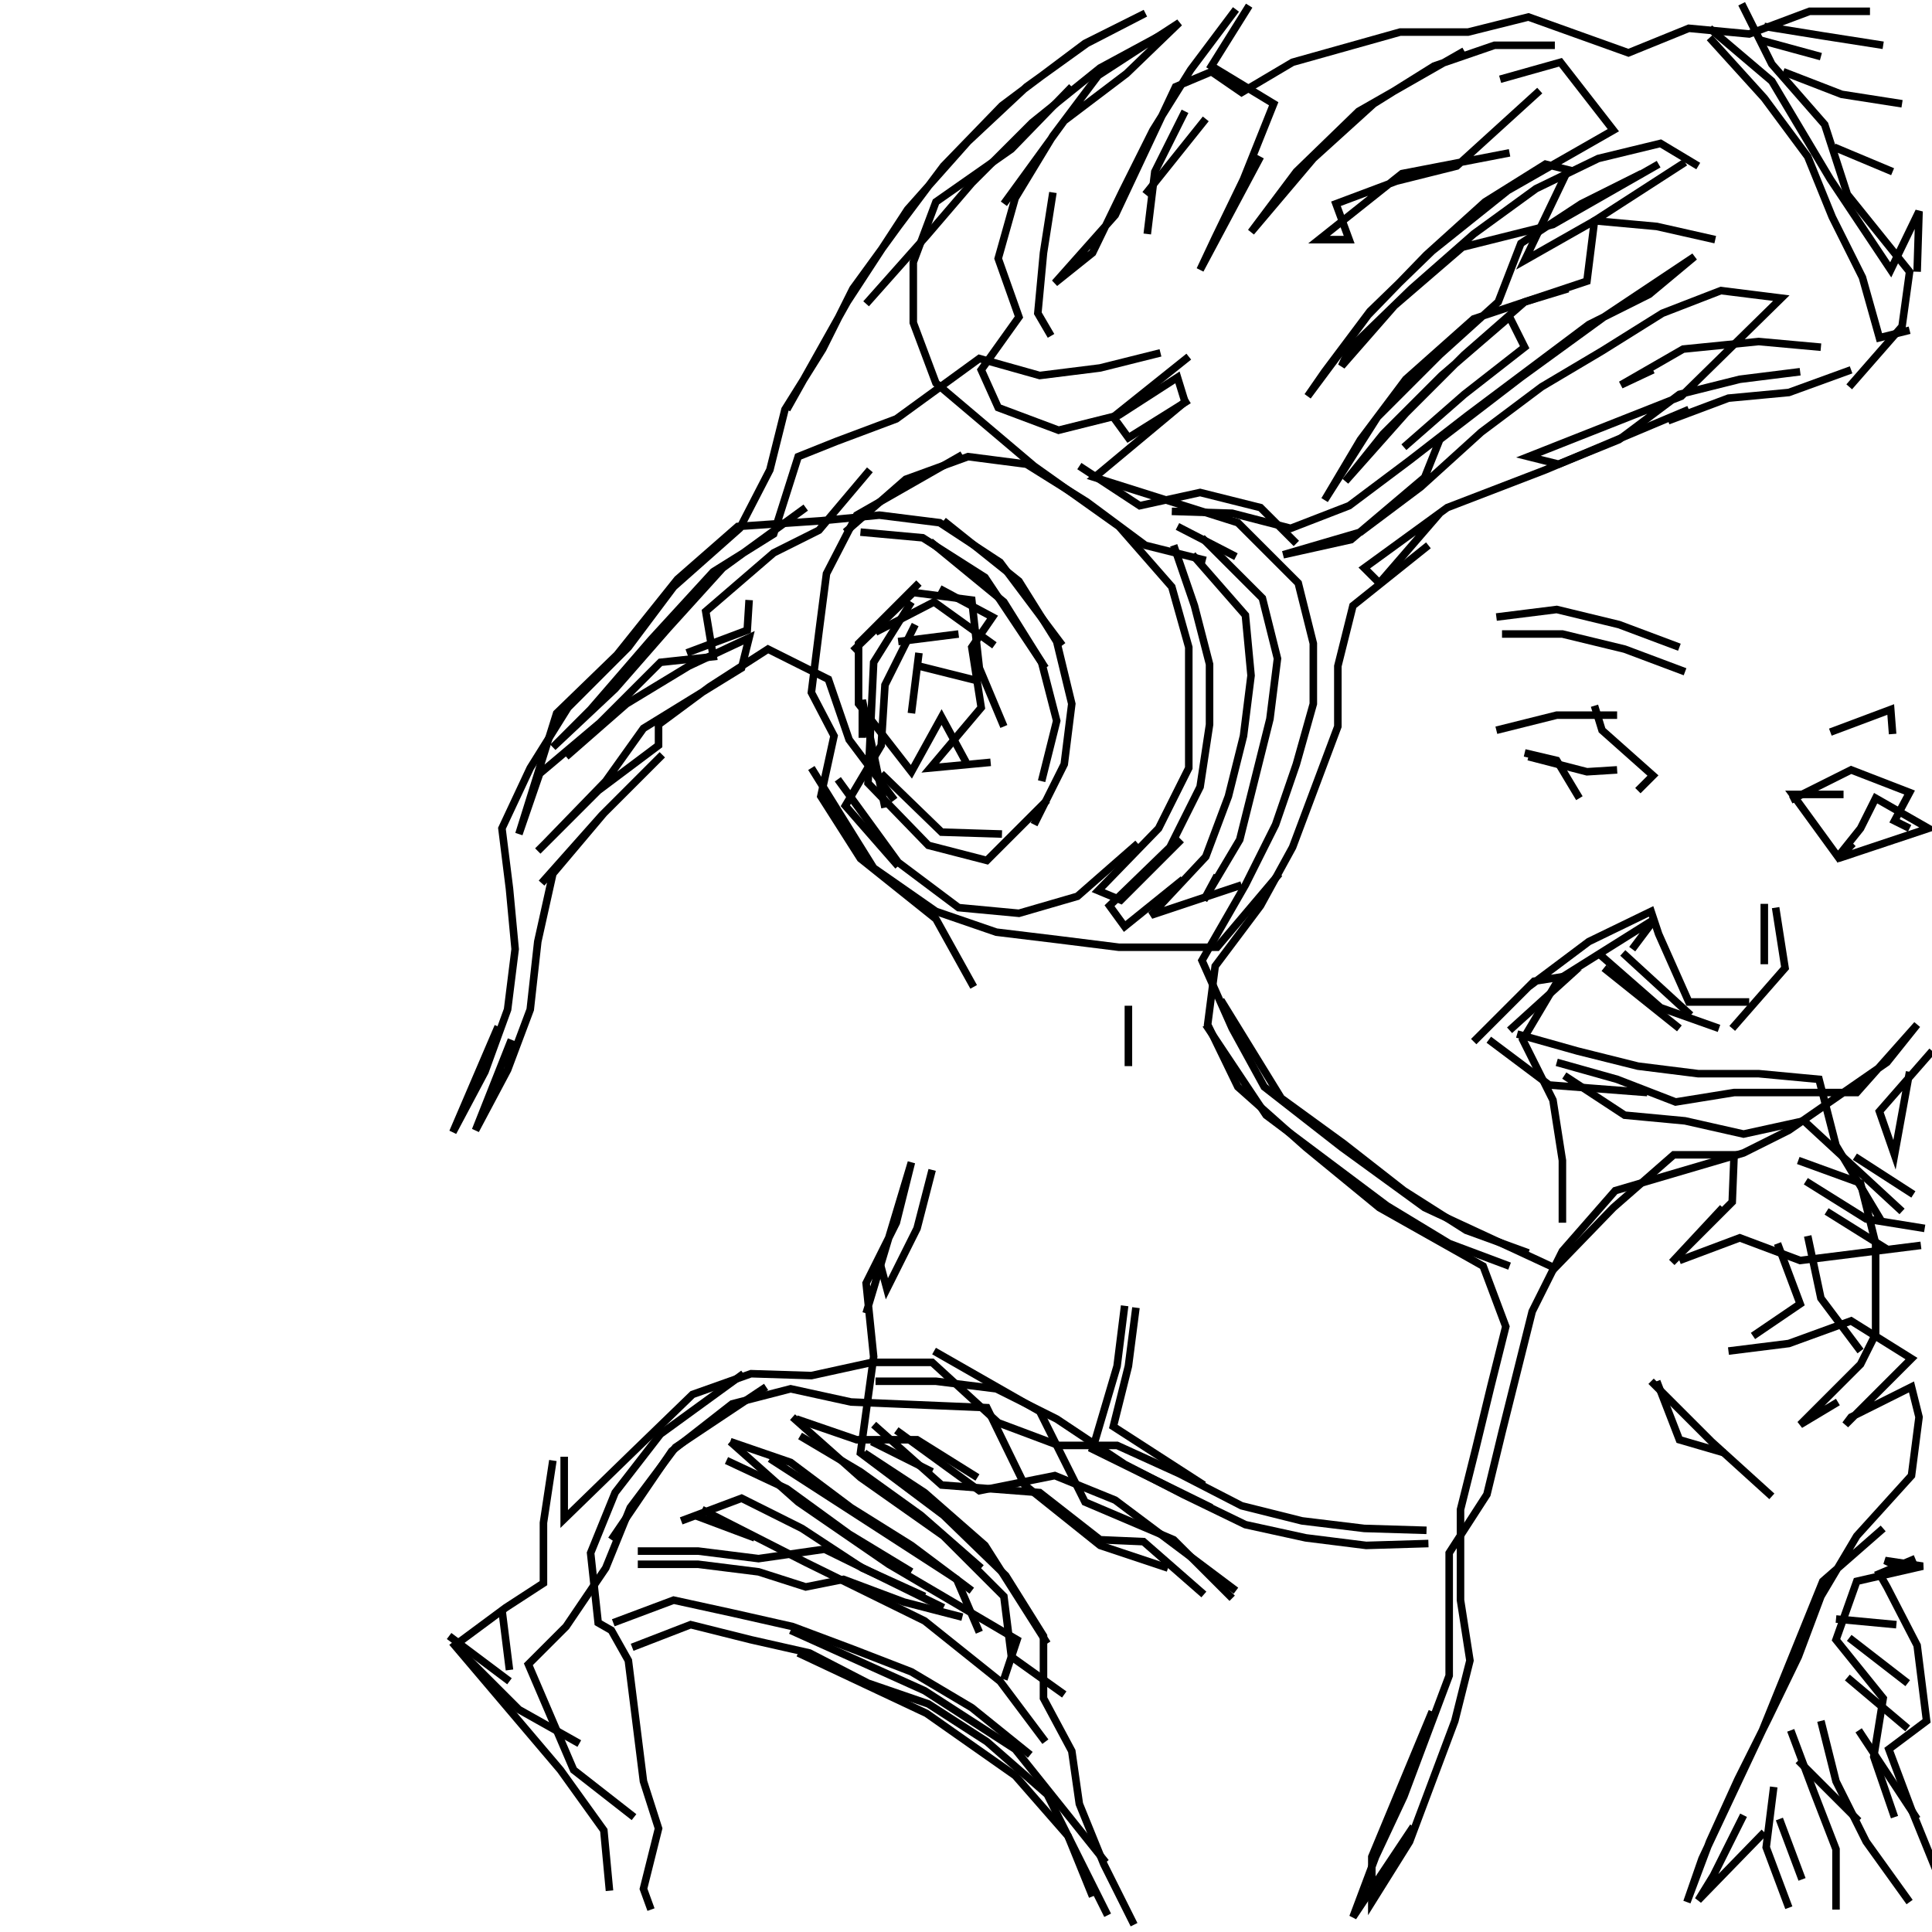 <?xml version="1.0" encoding="UTF-8"?>
<svg xmlns="http://www.w3.org/2000/svg" xmlns:xlink="http://www.w3.org/1999/xlink" width="1935.118" height="1935.118" viewBox="0 0 1935.118 1935.118" version="1.1">
<g id="surface1">
<path style="fill:none;stroke-width:2;stroke-linecap:butt;stroke-linejoin:miter;stroke:rgb(0%,0%,0%);stroke-opacity:1;stroke-miterlimit:4;" d="M 327.5 2.5 L 315.5 18.5 L 305.5 34.5 L 297.5 50.5 L 289.5 67 L 279.5 75 L 295.5 57 L 311.5 23 L 321 19 L 329 24.5 L 342.5 16.5 L 371 8.5 L 389 8.5 L 405 4.5 L 431.5 14 L 447.5 7.5 L 463.5 9 L 479.5 3 L 495.501 3 " transform="matrix(3.78,0,0,3.78,0,0)"/>
<path style="fill:none;stroke-width:2;stroke-linecap:butt;stroke-linejoin:miter;stroke:rgb(0%,0%,0%);stroke-opacity:1;stroke-miterlimit:4;" d="M 504 27.5 L 488 25 L 472.5 19 " transform="matrix(3.78,0,0,3.78,0,0)"/>
<path style="fill:none;stroke-width:2;stroke-linecap:butt;stroke-linejoin:miter;stroke:rgb(0%,0%,0%);stroke-opacity:1;stroke-miterlimit:4;" d="M 466 10.5 L 482.5 15 " transform="matrix(3.78,0,0,3.78,0,0)"/>
<path style="fill:none;stroke-width:2;stroke-linecap:butt;stroke-linejoin:miter;stroke:rgb(0%,0%,0%);stroke-opacity:1;stroke-miterlimit:4;" d="M 499 12 L 483 9.5 L 467.5 7 " transform="matrix(3.78,0,0,3.78,0,0)"/>
<path style="fill:none;stroke-width:2;stroke-linecap:butt;stroke-linejoin:miter;stroke:rgb(0%,0%,0%);stroke-opacity:1;stroke-miterlimit:4;" d="M 461.501 1 L 469.5 17.001 L 483.5 33 L 489.5 51.5 L 506 72 L 504 86.5 L 490 102.5 " transform="matrix(3.78,0,0,3.78,0,0)"/>
<path style="fill:none;stroke-width:2;stroke-linecap:butt;stroke-linejoin:miter;stroke:rgb(0%,0%,0%);stroke-opacity:1;stroke-miterlimit:4;" d="M 508 72 L 508.5 56 L 501 71.5 L 485 47.5 L 469.5 21.5 L 453 7.5 " transform="matrix(3.78,0,0,3.78,0,0)"/>
<path style="fill:none;stroke-width:2;stroke-linecap:butt;stroke-linejoin:miter;stroke:rgb(0%,0%,0%);stroke-opacity:1;stroke-miterlimit:4;" d="M 453 10 L 467.5 26 L 479 41.5 L 485.5 57.5 L 493.5 73.5 L 498 89.5 L 506 87.5 " transform="matrix(3.78,0,0,3.78,0,0)"/>
<path style="fill:none;stroke-width:2;stroke-linecap:butt;stroke-linejoin:miter;stroke:rgb(0%,0%,0%);stroke-opacity:1;stroke-miterlimit:4;" d="M 501.5 45.5 L 486 39 " transform="matrix(3.78,0,0,3.78,0,0)"/>
<path style="fill:none;stroke-width:2;stroke-linecap:butt;stroke-linejoin:miter;stroke:rgb(0%,0%,0%);stroke-opacity:1;stroke-miterlimit:4;" d="M 446.5 43 L 422.5 58.5 L 420.5 74.5 L 390.5 84.5 L 372.5 100.5 L 360.5 116.5 L 351 132.5 L 365 110.5 L 381.5 94 L 397 80 L 403 64.5 L 419 54 L 435 46 " transform="matrix(3.78,0,0,3.78,0,0)"/>
<path style="fill:none;stroke-width:2;stroke-linecap:butt;stroke-linejoin:miter;stroke:rgb(0%,0%,0%);stroke-opacity:1;stroke-miterlimit:4;" d="M 439.5 43.5 L 411.5 59.5 L 387.5 65.5 L 369.5 81 L 355.5 97 L 357.5 92.5 L 374 76.5 L 390.5 62 L 407 50 L 423.5 42 L 440 38 L 450 44 " transform="matrix(3.78,0,0,3.78,0,0)"/>
<path style="fill:none;stroke-width:2;stroke-linecap:butt;stroke-linejoin:miter;stroke:rgb(0%,0%,0%);stroke-opacity:1;stroke-miterlimit:4;" d="M 454.5 63.5 L 439 60 L 422.5 58.5 L 404 69 L 415.5 45 L 409.5 43.5 L 393.499 53.5 L 378 67.5 L 362.5 83.5 L 346.5 105 L 351 98.5 L 363 82.5 L 379.5 66.5 L 399.5 50.5 L 427.499 34.5 L 413.5 16.5 L 397.5 21 " transform="matrix(3.78,0,0,3.78,0,0)"/>
<path style="fill:none;stroke-width:2;stroke-linecap:butt;stroke-linejoin:miter;stroke:rgb(0%,0%,0%);stroke-opacity:1;stroke-miterlimit:4;" d="M 408 24 L 386 44 L 370 48 L 354 54 L 357.5 63.5 L 349.5 63.5 L 371.5 46 L 400 40.5 " transform="matrix(3.78,0,0,3.78,0,0)"/>
<path style="fill:none;stroke-width:2;stroke-linecap:butt;stroke-linejoin:miter;stroke:rgb(0%,0%,0%);stroke-opacity:1;stroke-miterlimit:4;" d="M 388 13.5 L 360 29.5 L 343.5 45.5 L 331.5 61.5 L 348 42 L 363.999 27.5 L 380 17.5 L 396 12 L 412 12 " transform="matrix(3.78,0,0,3.78,0,0)"/>
<path style="fill:none;stroke-width:2;stroke-linecap:butt;stroke-linejoin:miter;stroke:rgb(0%,0%,0%);stroke-opacity:1;stroke-miterlimit:4;" d="M 415.5 76.5 L 404 80 L 388 94 L 372.5 109.5 L 356.5 127.5 L 366.5 115 L 382 99.5 L 400 84 L 404 92 L 388 104.5 L 372 118.5 " transform="matrix(3.78,0,0,3.78,0,0)"/>
<path style="fill:none;stroke-width:2;stroke-linecap:butt;stroke-linejoin:miter;stroke:rgb(0%,0%,0%);stroke-opacity:1;stroke-miterlimit:4;" d="M 378.5 144.5 L 358.5 160.5 L 354.5 176.5 L 354.5 192.5 L 348.5 208.5 L 342.5 224.5 L 334 240 L 322 256 L 320 271.5 L 328 288 L 346 304 L 365.5 320 L 393 335.5 L 399 351.5 L 395 367.5 L 391 384 L 387 400 L 387 424 L 389.5 440 L 385.5 456 L 379.5 472 L 373.5 488 L 363.5 504 L 363.5 492 L 379.5 453.5 " transform="matrix(3.78,0,0,3.78,0,0)"/>
<path style="fill:none;stroke-width:2;stroke-linecap:butt;stroke-linejoin:miter;stroke:rgb(0%,0%,0%);stroke-opacity:1;stroke-miterlimit:4;" d="M 374.5 484 L 358.5 508 L 364.5 492 L 372 476 L 378 460 L 384 444 L 384 411.5 L 394 396 L 398.001 379.5 L 406 347.5 L 414 331.5 L 428 315.5 L 462 305.5 L 474 299.5 L 500 281.5 L 508 271.5 L 492 289.5 L 459.5 289.5 L 444 292 L 428.5 286 L 412.5 281.5 " transform="matrix(3.78,0,0,3.78,0,0)"/>
<path style="fill:none;stroke-width:2;stroke-linecap:butt;stroke-linejoin:miter;stroke:rgb(0%,0%,0%);stroke-opacity:1;stroke-miterlimit:4;" d="M 414.5 285 L 430.5 295.5 L 446.5 297 L 462 300.499 L 478 297 L 504 321 " transform="matrix(3.78,0,0,3.78,0,0)"/>
<path style="fill:none;stroke-width:2;stroke-linecap:butt;stroke-linejoin:miter;stroke:rgb(0%,0%,0%);stroke-opacity:1;stroke-miterlimit:4;" d="M 507 316.5 L 491.5 306.5 " transform="matrix(3.78,0,0,3.78,0,0)"/>
<path style="fill:none;stroke-width:2;stroke-linecap:butt;stroke-linejoin:miter;stroke:rgb(0%,0%,0%);stroke-opacity:1;stroke-miterlimit:4;" d="M 478.5 313 L 494.5 323 L 510 325.5 " transform="matrix(3.78,0,0,3.78,0,0)"/>
<path style="fill:none;stroke-width:2;stroke-linecap:butt;stroke-linejoin:miter;stroke:rgb(0%,0%,0%);stroke-opacity:1;stroke-miterlimit:4;" d="M 500 331 L 484 321 " transform="matrix(3.78,0,0,3.78,0,0)"/>
<path style="fill:none;stroke-width:2;stroke-linecap:butt;stroke-linejoin:miter;stroke:rgb(0%,0%,0%);stroke-opacity:1;stroke-miterlimit:4;" d="M 479 327.5 L 482.5 344 L 493 358 " transform="matrix(3.78,0,0,3.78,0,0)"/>
<path style="fill:none;stroke-width:2;stroke-linecap:butt;stroke-linejoin:miter;stroke:rgb(0%,0%,0%);stroke-opacity:1;stroke-miterlimit:4;" d="M 487 371.5 L 477 377.5 L 493 361.5 L 497 353.5 L 497 329.5 L 493 313.5 L 476.5 307.5 " transform="matrix(3.78,0,0,3.78,0,0)"/>
<path style="fill:none;stroke-width:2;stroke-linecap:butt;stroke-linejoin:miter;stroke:rgb(0%,0%,0%);stroke-opacity:1;stroke-miterlimit:4;" d="M 471 329.5 L 477 345.5 L 464.5 354 " transform="matrix(3.78,0,0,3.78,0,0)"/>
<path style="fill:none;stroke-width:2;stroke-linecap:butt;stroke-linejoin:miter;stroke:rgb(0%,0%,0%);stroke-opacity:1;stroke-miterlimit:4;" d="M 458 358 L 474 356 L 490.5 350 L 506.5 360 L 489 377.5 L 490.5 375.5 L 506.5 367.5 L 508.5 375.5 L 506.5 391 L 492 407 L 482.5 423 L 476.5 439 L 468.5 455.5 L 460.5 471.5 L 453 488 L 447 504 L 451 492.5 L 467 458.5 L 483 419 L 499 405 " transform="matrix(3.78,0,0,3.78,0,0)"/>
<path style="fill:none;stroke-width:2;stroke-linecap:butt;stroke-linejoin:miter;stroke:rgb(0%,0%,0%);stroke-opacity:1;stroke-miterlimit:4;" d="M 503.5 415.5 L 499.5 413.5 L 509.5 415 L 492 419 L 486.5 434.5 L 499 450 L 496.5 465.5 L 502 481.5 " transform="matrix(3.78,0,0,3.78,0,0)"/>
<path style="fill:none;stroke-width:2;stroke-linecap:butt;stroke-linejoin:miter;stroke:rgb(0%,0%,0%);stroke-opacity:1;stroke-miterlimit:4;" d="M 513 495.501 L 506.5 479.5 L 500.5 463.5 L 510.5 456 L 508 436 L 500 420.5 L 498 417 L 507.5 413 " transform="matrix(3.78,0,0,3.78,0,0)"/>
<path style="fill:none;stroke-width:2;stroke-linecap:butt;stroke-linejoin:miter;stroke:rgb(0%,0%,0%);stroke-opacity:1;stroke-miterlimit:4;" d="M 502.5 430.5 L 486.5 429 " transform="matrix(3.78,0,0,3.78,0,0)"/>
<path style="fill:none;stroke-width:2;stroke-linecap:butt;stroke-linejoin:miter;stroke:rgb(0%,0%,0%);stroke-opacity:1;stroke-miterlimit:4;" d="M 490 434 L 505.5 446 " transform="matrix(3.78,0,0,3.78,0,0)"/>
<path style="fill:none;stroke-width:2;stroke-linecap:butt;stroke-linejoin:miter;stroke:rgb(0%,0%,0%);stroke-opacity:1;stroke-miterlimit:4;" d="M 505.5 458 L 489.5 444.5 " transform="matrix(3.78,0,0,3.78,0,0)"/>
<path style="fill:none;stroke-width:2;stroke-linecap:butt;stroke-linejoin:miter;stroke:rgb(0%,0%,0%);stroke-opacity:1;stroke-miterlimit:4;" d="M 482.5 456 L 486.5 472 L 494.5 488 L 506 504 " transform="matrix(3.78,0,0,3.78,0,0)"/>
<path style="fill:none;stroke-width:2;stroke-linecap:butt;stroke-linejoin:miter;stroke:rgb(0%,0%,0%);stroke-opacity:1;stroke-miterlimit:4;" d="M 508 482 L 492.5 458.5 " transform="matrix(3.78,0,0,3.78,0,0)"/>
<path style="fill:none;stroke-width:2;stroke-linecap:butt;stroke-linejoin:miter;stroke:rgb(0%,0%,0%);stroke-opacity:1;stroke-miterlimit:4;" d="M 476.5 466.5 L 492.5 482.5 " transform="matrix(3.78,0,0,3.78,0,0)"/>
<path style="fill:none;stroke-width:2;stroke-linecap:butt;stroke-linejoin:miter;stroke:rgb(0%,0%,0%);stroke-opacity:1;stroke-miterlimit:4;" d="M 471.5 482 L 477.5 498 " transform="matrix(3.78,0,0,3.78,0,0)"/>
<path style="fill:none;stroke-width:2;stroke-linecap:butt;stroke-linejoin:miter;stroke:rgb(0%,0%,0%);stroke-opacity:1;stroke-miterlimit:4;" d="M 467.5 485.5 L 450 503.5 L 454 497 L 462 481 " transform="matrix(3.78,0,0,3.78,0,0)"/>
<path style="fill:none;stroke-width:2;stroke-linecap:butt;stroke-linejoin:miter;stroke:rgb(0%,0%,0%);stroke-opacity:1;stroke-miterlimit:4;" d="M 470 473.5 L 468 489.5 L 474 505.5 " transform="matrix(3.78,0,0,3.78,0,0)"/>
<path style="fill:none;stroke-width:2;stroke-linecap:butt;stroke-linejoin:miter;stroke:rgb(0%,0%,0%);stroke-opacity:1;stroke-miterlimit:4;" d="M 486.5 506 L 486.5 490 L 480.5 474.5 L 474.5 458.5 " transform="matrix(3.78,0,0,3.78,0,0)"/>
<path style="fill:none;stroke-width:2;stroke-linecap:butt;stroke-linejoin:miter;stroke:rgb(0%,0%,0%);stroke-opacity:1;stroke-miterlimit:4;" d="M 469.5 396.5 L 453.5 382 L 437.5 366 " transform="matrix(3.78,0,0,3.78,0,0)"/>
<path style="fill:none;stroke-width:2;stroke-linecap:butt;stroke-linejoin:miter;stroke:rgb(0%,0%,0%);stroke-opacity:1;stroke-miterlimit:4;" d="M 439 366 L 445 381.5 L 456.999 385 " transform="matrix(3.78,0,0,3.78,0,0)"/>
<path style="fill:none;stroke-width:2;stroke-linecap:butt;stroke-linejoin:miter;stroke:rgb(0%,0%,0%);stroke-opacity:1;stroke-miterlimit:4;" d="M 445 334 L 461 328 L 477 334 L 509 329.999 " transform="matrix(3.78,0,0,3.78,0,0)"/>
<path style="fill:none;stroke-width:2;stroke-linecap:butt;stroke-linejoin:miter;stroke:rgb(0%,0%,0%);stroke-opacity:1;stroke-miterlimit:4;" d="M 498.5 323.5 L 486.5 303.5 L 482 286 L 466 284.5 L 450 284.5 L 434 282.5 L 418 278.5 L 402 274 " transform="matrix(3.78,0,0,3.78,0,0)"/>
<path style="fill:none;stroke-width:2;stroke-linecap:butt;stroke-linejoin:miter;stroke:rgb(0%,0%,0%);stroke-opacity:1;stroke-miterlimit:4;" d="M 400 273 L 416 258.5 L 406.5 260 L 390.5 276 L 405 261.5 L 421 249.5 L 437.5 241.501 L 439.5 247.5 L 447.5 265.5 L 463.5 265.5 " transform="matrix(3.78,0,0,3.78,0,0)"/>
<path style="fill:none;stroke-width:2;stroke-linecap:butt;stroke-linejoin:miter;stroke:rgb(0%,0%,0%);stroke-opacity:1;stroke-miterlimit:4;" d="M 455.5 272.5 L 440 267 L 424 253 " transform="matrix(3.78,0,0,3.78,0,0)"/>
<path style="fill:none;stroke-width:2;stroke-linecap:butt;stroke-linejoin:miter;stroke:rgb(0%,0%,0%);stroke-opacity:1;stroke-miterlimit:4;" d="M 425 256.5 L 445 272.5 " transform="matrix(3.78,0,0,3.78,0,0)"/>
<path style="fill:none;stroke-width:2;stroke-linecap:butt;stroke-linejoin:miter;stroke:rgb(0%,0%,0%);stroke-opacity:1;stroke-miterlimit:4;" d="M 432.5 251.5 L 438.5 243.5 L 413 259.5 L 403.5 275.5 L 411.5 291.5 L 414 307.5 L 414 324 " transform="matrix(3.78,0,0,3.78,0,0)"/>
<path style="fill:none;stroke-width:2;stroke-linecap:butt;stroke-linejoin:miter;stroke:rgb(0%,0%,0%);stroke-opacity:1;stroke-miterlimit:4;" d="M 436.5 289.5 L 410.5 287.5 L 394.5 275.5 " transform="matrix(3.78,0,0,3.78,0,0)"/>
<path style="fill:none;stroke-width:2;stroke-linecap:butt;stroke-linejoin:miter;stroke:rgb(0%,0%,0%);stroke-opacity:1;stroke-miterlimit:4;" d="M 430 252.5 L 448 269 " transform="matrix(3.78,0,0,3.78,0,0)"/>
<path style="fill:none;stroke-width:2;stroke-linecap:butt;stroke-linejoin:miter;stroke:rgb(0%,0%,0%);stroke-opacity:1;stroke-miterlimit:4;" d="M 459 272.5 L 473 256.5 L 470.5 240.5 " transform="matrix(3.78,0,0,3.78,0,0)"/>
<path style="fill:none;stroke-width:2;stroke-linecap:butt;stroke-linejoin:miter;stroke:rgb(0%,0%,0%);stroke-opacity:1;stroke-miterlimit:4;" d="M 467.5 239.5 L 467.5 255.5 " transform="matrix(3.78,0,0,3.78,0,0)"/>
<path style="fill:none;stroke-width:2;stroke-linecap:butt;stroke-linejoin:miter;stroke:rgb(0%,0%,0%);stroke-opacity:1;stroke-miterlimit:4;" d="M 474.5 212 L 490.5 204 L 506 210 L 502 217.5 L 506 219.5 " transform="matrix(3.78,0,0,3.78,0,0)"/>
<path style="fill:none;stroke-width:2;stroke-linecap:butt;stroke-linejoin:miter;stroke:rgb(0%,0%,0%);stroke-opacity:1;stroke-miterlimit:4;" d="M 490.999 223.5 L 487 227.5 L 511 219.5 L 497 211.5 L 493 219.5 L 487 227 L 475 210.5 L 488.5 210.5 " transform="matrix(3.78,0,0,3.78,0,0)"/>
<path style="fill:none;stroke-width:2;stroke-linecap:butt;stroke-linejoin:miter;stroke:rgb(0%,0%,0%);stroke-opacity:1;stroke-miterlimit:4;" d="M 485 194 L 501 188 L 501.5 194.5 " transform="matrix(3.78,0,0,3.78,0,0)"/>
<path style="fill:none;stroke-width:2;stroke-linecap:butt;stroke-linejoin:miter;stroke:rgb(0%,0%,0%);stroke-opacity:1;stroke-miterlimit:4;" d="M 428.5 204 L 420.5 204.5 L 405 200.5 " transform="matrix(3.78,0,0,3.78,0,0)"/>
<path style="fill:none;stroke-width:2;stroke-linecap:butt;stroke-linejoin:miter;stroke:rgb(0%,0%,0%);stroke-opacity:1;stroke-miterlimit:4;" d="M 404 199.5 L 412.5 201.5 L 418.5 211.5 " transform="matrix(3.78,0,0,3.78,0,0)"/>
<path style="fill:none;stroke-width:2;stroke-linecap:butt;stroke-linejoin:miter;stroke:rgb(0%,0%,0%);stroke-opacity:1;stroke-miterlimit:4;" d="M 428.5 189.5 L 412.5 189.5 L 396.5 193.5 " transform="matrix(3.78,0,0,3.78,0,0)"/>
<path style="fill:none;stroke-width:2;stroke-linecap:butt;stroke-linejoin:miter;stroke:rgb(0%,0%,0%);stroke-opacity:1;stroke-miterlimit:4;" d="M 398.001 168 L 414 168 L 430.5 172 L 446.5 178.001 " transform="matrix(3.78,0,0,3.78,0,0)"/>
<path style="fill:none;stroke-width:2;stroke-linecap:butt;stroke-linejoin:miter;stroke:rgb(0%,0%,0%);stroke-opacity:1;stroke-miterlimit:4;" d="M 445 171.5 L 429 165.5 L 412.5 161.5 L 396.5 163.5 " transform="matrix(3.78,0,0,3.78,0,0)"/>
<path style="fill:none;stroke-width:2;stroke-linecap:butt;stroke-linejoin:miter;stroke:rgb(0%,0%,0%);stroke-opacity:1;stroke-miterlimit:4;" d="M 422.5 187 L 424.5 193.5 L 438 205.5 L 434 209.5 " transform="matrix(3.78,0,0,3.78,0,0)"/>
<path style="fill:none;stroke-width:2;stroke-linecap:butt;stroke-linejoin:miter;stroke:rgb(0%,0%,0%);stroke-opacity:1;stroke-miterlimit:4;" d="M 442 111.5 L 458 105.5 L 474 104 L 490.5 98 " transform="matrix(3.78,0,0,3.78,0,0)"/>
<path style="fill:none;stroke-width:2;stroke-linecap:butt;stroke-linejoin:miter;stroke:rgb(0%,0%,0%);stroke-opacity:1;stroke-miterlimit:4;" d="M 477 98.5 L 461 100.5 L 445 104.5 L 429 116.5 L 413 123 L 405 121 L 445.5 105 L 472 79 L 456 77 L 440.5 83 L 424.5 93 L 408.5 102.5 L 392.5 114.501 L 376.5 129 L 360.5 141 L 340 147 L 358 143 L 377.5 126.5 L 381.5 116.5 L 403 100 L 425 84 L 449 68 L 437 78 L 421 86 L 405 98 L 389 109.999 L 373.5 122 L 357.5 134 L 342 140 L 326.5 136 L 310.5 135.5 " transform="matrix(3.78,0,0,3.78,0,0)"/>
<path style="fill:none;stroke-width:2;stroke-linecap:butt;stroke-linejoin:miter;stroke:rgb(0%,0%,0%);stroke-opacity:1;stroke-miterlimit:4;" d="M 312 139.499 L 327.5 147.5 " transform="matrix(3.78,0,0,3.78,0,0)"/>
<path style="fill:none;stroke-width:2;stroke-linecap:butt;stroke-linejoin:miter;stroke:rgb(0%,0%,0%);stroke-opacity:1;stroke-miterlimit:4;" d="M 319.5 148.5 L 303.5 144.5 L 288 133 L 272 123 L 256.5 121 L 240 127 L 224 141 " transform="matrix(3.78,0,0,3.78,0,0)"/>
<path style="fill:none;stroke-width:2;stroke-linecap:butt;stroke-linejoin:miter;stroke:rgb(0%,0%,0%);stroke-opacity:1;stroke-miterlimit:4;" d="M 228 141 L 244.5 142.5 L 261 153 L 277 177 " transform="matrix(3.78,0,0,3.78,0,0)"/>
<path style="fill:none;stroke-width:2;stroke-linecap:butt;stroke-linejoin:miter;stroke:rgb(0%,0%,0%);stroke-opacity:1;stroke-miterlimit:4;" d="M 259.5 180.5 L 243.5 176.5 " transform="matrix(3.78,0,0,3.78,0,0)"/>
<path style="fill:none;stroke-width:2;stroke-linecap:butt;stroke-linejoin:miter;stroke:rgb(0%,0%,0%);stroke-opacity:1;stroke-miterlimit:4;" d="M 243.5 173 L 241.501 189 " transform="matrix(3.78,0,0,3.78,0,0)"/>
<path style="fill:none;stroke-width:2;stroke-linecap:butt;stroke-linejoin:miter;stroke:rgb(0%,0%,0%);stroke-opacity:1;stroke-miterlimit:4;" d="M 228.5 195.5 L 228.5 185.5 L 234.5 214 " transform="matrix(3.78,0,0,3.78,0,0)"/>
<path style="fill:none;stroke-width:2;stroke-linecap:butt;stroke-linejoin:miter;stroke:rgb(0%,0%,0%);stroke-opacity:1;stroke-miterlimit:4;" d="M 233.5 205 L 249.5 220.5 L 265.5 221 " transform="matrix(3.78,0,0,3.78,0,0)"/>
<path style="fill:none;stroke-width:2;stroke-linecap:butt;stroke-linejoin:miter;stroke:rgb(0%,0%,0%);stroke-opacity:1;stroke-miterlimit:4;" d="M 266 192.5 L 259.5 177 L 257.5 159 L 242 157 L 226 172.5 " transform="matrix(3.78,0,0,3.78,0,0)"/>
<path style="fill:none;stroke-width:2;stroke-linecap:butt;stroke-linejoin:miter;stroke:rgb(0%,0%,0%);stroke-opacity:1;stroke-miterlimit:4;" d="M 232 167.5 L 247.5 159.5 L 263.5 171 " transform="matrix(3.78,0,0,3.78,0,0)"/>
<path style="fill:none;stroke-width:2;stroke-linecap:butt;stroke-linejoin:miter;stroke:rgb(0%,0%,0%);stroke-opacity:1;stroke-miterlimit:4;" d="M 254 168 L 238 170 " transform="matrix(3.78,0,0,3.78,0,0)"/>
<path style="fill:none;stroke-width:2;stroke-linecap:butt;stroke-linejoin:miter;stroke:rgb(0%,0%,0%);stroke-opacity:1;stroke-miterlimit:4;" d="M 242.5 165.5 L 234.5 181.5 L 233.5 197.5 L 224 213.5 L 238 229.5 " transform="matrix(3.78,0,0,3.78,0,0)"/>
<path style="fill:none;stroke-width:2;stroke-linecap:butt;stroke-linejoin:miter;stroke:rgb(0%,0%,0%);stroke-opacity:1;stroke-miterlimit:4;" d="M 222 206.5 L 238 228.5 L 254 240.5 L 270 242 L 285.5 237.5 L 301.5 223.5 " transform="matrix(3.78,0,0,3.78,0,0)"/>
<path style="fill:none;stroke-width:2;stroke-linecap:butt;stroke-linejoin:miter;stroke:rgb(0%,0%,0%);stroke-opacity:1;stroke-miterlimit:4;" d="M 339 231.5 L 322.5 251 L 296.5 251 L 280.5 249 L 264 247 L 248 241.501 L 231.5 230 L 215 203.5 " transform="matrix(3.78,0,0,3.78,0,0)"/>
<path style="fill:none;stroke-width:2;stroke-linecap:butt;stroke-linejoin:miter;stroke:rgb(0%,0%,0%);stroke-opacity:1;stroke-miterlimit:4;" d="M 182 173 L 198 167 L 198.5 159 " transform="matrix(3.78,0,0,3.78,0,0)"/>
<path style="fill:none;stroke-width:2;stroke-linecap:butt;stroke-linejoin:miter;stroke:rgb(0%,0%,0%);stroke-opacity:1;stroke-miterlimit:4;" d="M 213.5 134.5 L 191.5 150.5 L 177 166.5 L 163 182.5 L 146.5 198 L 156.5 188 L 172.5 169.5 L 189 151.5 L 205 141.5 L 211.5 121 L 221.5 117 L 237.5 111 L 259.5 95 L 275.5 99.5 L 291.5 97.5 L 307.5 93.5 " transform="matrix(3.78,0,0,3.78,0,0)"/>
<path style="fill:none;stroke-width:2;stroke-linecap:butt;stroke-linejoin:miter;stroke:rgb(0%,0%,0%);stroke-opacity:1;stroke-miterlimit:4;" d="M 315 94.5 L 295 110.5 L 299 116 L 315 106 " transform="matrix(3.78,0,0,3.78,0,0)"/>
<path style="fill:none;stroke-width:2;stroke-linecap:butt;stroke-linejoin:miter;stroke:rgb(0%,0%,0%);stroke-opacity:1;stroke-miterlimit:4;" d="M 286 123.5 L 302 134 L 318 130.5 L 334 134.5 L 343.5 144.001 " transform="matrix(3.78,0,0,3.78,0,0)"/>
<path style="fill:none;stroke-width:2;stroke-linecap:butt;stroke-linejoin:miter;stroke:rgb(0%,0%,0%);stroke-opacity:1;stroke-miterlimit:4;" d="M 318.5 142.5 L 334.501 158.5 L 338.5 174.5 L 336.5 190.5 L 332.5 206.5 L 328.5 222.5 L 319 238.5 L 322.5 232 " transform="matrix(3.78,0,0,3.78,0,0)"/>
<path style="fill:none;stroke-width:2;stroke-linecap:butt;stroke-linejoin:miter;stroke:rgb(0%,0%,0%);stroke-opacity:1;stroke-miterlimit:4;" d="M 323.5 265 L 339.5 291 L 356 303 L 372 315.5 L 388.5 326 L 405 332 " transform="matrix(3.78,0,0,3.78,0,0)"/>
<path style="fill:none;stroke-width:2;stroke-linecap:butt;stroke-linejoin:miter;stroke:rgb(0%,0%,0%);stroke-opacity:1;stroke-miterlimit:4;" d="M 400 335.5 L 384 329.5 L 367.5 319.5 L 351.5 307.5 L 335.5 295.5 L 319.5 271.5 " transform="matrix(3.78,0,0,3.78,0,0)"/>
<path style="fill:none;stroke-width:2;stroke-linecap:butt;stroke-linejoin:miter;stroke:rgb(0%,0%,0%);stroke-opacity:1;stroke-miterlimit:4;" d="M 299 266.499 L 299 282.5 " transform="matrix(3.78,0,0,3.78,0,0)"/>
<path style="fill:none;stroke-width:2;stroke-linecap:butt;stroke-linejoin:miter;stroke:rgb(0%,0%,0%);stroke-opacity:1;stroke-miterlimit:4;" d="M 247 310 L 243 325.5 L 235 341.5 L 233 334 " transform="matrix(3.78,0,0,3.78,0,0)"/>
<path style="fill:none;stroke-width:2;stroke-linecap:butt;stroke-linejoin:miter;stroke:rgb(0%,0%,0%);stroke-opacity:1;stroke-miterlimit:4;" d="M 229.5 348 L 241.501 308 L 237.5 324 L 229.5 340 L 231.5 359.5 L 228 385 L 250 401.5 L 266.499 417.5 L 276.5 433.5 L 276.5 450 L 284 464 L 286 478 L 292.5 494 L 300.499 510 " transform="matrix(3.78,0,0,3.78,0,0)"/>
<path style="fill:none;stroke-width:2;stroke-linecap:butt;stroke-linejoin:miter;stroke:rgb(0%,0%,0%);stroke-opacity:1;stroke-miterlimit:4;" d="M 277.5 435.5 L 261 409.5 L 245 395.5 L 229 385 " transform="matrix(3.78,0,0,3.78,0,0)"/>
<path style="fill:none;stroke-width:2;stroke-linecap:butt;stroke-linejoin:miter;stroke:rgb(0%,0%,0%);stroke-opacity:1;stroke-miterlimit:4;" d="M 231 382 L 247 390 " transform="matrix(3.78,0,0,3.78,0,0)"/>
<path style="fill:none;stroke-width:2;stroke-linecap:butt;stroke-linejoin:miter;stroke:rgb(0%,0%,0%);stroke-opacity:1;stroke-miterlimit:4;" d="M 259 391.5 L 243 381.5 L 227 381.5 L 211 376 " transform="matrix(3.78,0,0,3.78,0,0)"/>
<path style="fill:none;stroke-width:2;stroke-linecap:butt;stroke-linejoin:miter;stroke:rgb(0%,0%,0%);stroke-opacity:1;stroke-miterlimit:4;" d="M 210 375.5 L 228 391.5 L 250 407 L 266 423 L 268 439 L 282 449 " transform="matrix(3.78,0,0,3.78,0,0)"/>
<path style="fill:none;stroke-width:2;stroke-linecap:butt;stroke-linejoin:miter;stroke:rgb(0%,0%,0%);stroke-opacity:1;stroke-miterlimit:4;" d="M 260 415.5 L 244 401.5 L 228 390 L 212 380.5 " transform="matrix(3.78,0,0,3.78,0,0)"/>
<path style="fill:none;stroke-width:2;stroke-linecap:butt;stroke-linejoin:miter;stroke:rgb(0%,0%,0%);stroke-opacity:1;stroke-miterlimit:4;" d="M 204 386.5 L 228 402 L 253.5 418.5 L 259.5 432.5 " transform="matrix(3.78,0,0,3.78,0,0)"/>
<path style="fill:none;stroke-width:2;stroke-linecap:butt;stroke-linejoin:miter;stroke:rgb(0%,0%,0%);stroke-opacity:1;stroke-miterlimit:4;" d="M 241.501 416.5 L 225 406.5 L 208.5 394.5 L 192.5 387 " transform="matrix(3.78,0,0,3.78,0,0)"/>
<path style="fill:none;stroke-width:2;stroke-linecap:butt;stroke-linejoin:miter;stroke:rgb(0%,0%,0%);stroke-opacity:1;stroke-miterlimit:4;" d="M 193.5 382 L 211.5 398.001 L 235.5 414.5 L 269.5 434.5 L 266 445 " transform="matrix(3.78,0,0,3.78,0,0)"/>
<path style="fill:none;stroke-width:2;stroke-linecap:butt;stroke-linejoin:miter;stroke:rgb(0%,0%,0%);stroke-opacity:1;stroke-miterlimit:4;" d="M 257.5 421.5 L 241.501 409.5 L 225.5 399.5 L 209.5 387.5 L 193.5 382 " transform="matrix(3.78,0,0,3.78,0,0)"/>
<path style="fill:none;stroke-width:2;stroke-linecap:butt;stroke-linejoin:miter;stroke:rgb(0%,0%,0%);stroke-opacity:1;stroke-miterlimit:4;" d="M 202.999 367.5 L 179 383.5 L 167 399.5 L 160.5 415.5 L 150 431 L 140 441 L 152 469 L 168 481.5 " transform="matrix(3.78,0,0,3.78,0,0)"/>
<path style="fill:none;stroke-width:2;stroke-linecap:butt;stroke-linejoin:miter;stroke:rgb(0%,0%,0%);stroke-opacity:1;stroke-miterlimit:4;" d="M 167.5 436.5 L 183 430.5 L 199 434.5 L 214.5 438 L 230 446 L 246 451.5 L 261.5 461.501 L 277.5 475.5 L 293.5 507.5 " transform="matrix(3.78,0,0,3.78,0,0)"/>
<path style="fill:none;stroke-width:2;stroke-linecap:butt;stroke-linejoin:miter;stroke:rgb(0%,0%,0%);stroke-opacity:1;stroke-miterlimit:4;" d="M 245 423 L 228.5 415.5 L 212.5 405 L 196.5 397 L 180.5 403 " transform="matrix(3.78,0,0,3.78,0,0)"/>
<path style="fill:none;stroke-width:2;stroke-linecap:butt;stroke-linejoin:miter;stroke:rgb(0%,0%,0%);stroke-opacity:1;stroke-miterlimit:4;" d="M 184 401.5 L 200 407.5 " transform="matrix(3.78,0,0,3.78,0,0)"/>
<path style="fill:none;stroke-width:2;stroke-linecap:butt;stroke-linejoin:miter;stroke:rgb(0%,0%,0%);stroke-opacity:1;stroke-miterlimit:4;" d="M 186 400 L 213.5 414 L 245 429.5 L 265 445.5 L 277 461.501 " transform="matrix(3.78,0,0,3.78,0,0)"/>
<path style="fill:none;stroke-width:2;stroke-linecap:butt;stroke-linejoin:miter;stroke:rgb(0%,0%,0%);stroke-opacity:1;stroke-miterlimit:4;" d="M 255 428.5 L 239.5 424.5 L 223.5 418.5 L 213.5 420.5 L 201 416.5 L 185 414.5 L 169 414.5 " transform="matrix(3.78,0,0,3.78,0,0)"/>
<path style="fill:none;stroke-width:2;stroke-linecap:butt;stroke-linejoin:miter;stroke:rgb(0%,0%,0%);stroke-opacity:1;stroke-miterlimit:4;" d="M 169 411 L 185 411 L 201 413 L 218.5 410.5 L 250 426 " transform="matrix(3.78,0,0,3.78,0,0)"/>
<path style="fill:none;stroke-width:2;stroke-linecap:butt;stroke-linejoin:miter;stroke:rgb(0%,0%,0%);stroke-opacity:1;stroke-miterlimit:4;" d="M 211.5 438 L 245.5 454 L 269 470.5 L 283 486.5 L 289.5 502.5 " transform="matrix(3.78,0,0,3.78,0,0)"/>
<path style="fill:none;stroke-width:2;stroke-linecap:butt;stroke-linejoin:miter;stroke:rgb(0%,0%,0%);stroke-opacity:1;stroke-miterlimit:4;" d="M 273 465 L 257.5 452.5 L 241.501 443 L 226 437 L 210 431 L 194.5 427.499 L 178.5 424 L 162.5 430 " transform="matrix(3.78,0,0,3.78,0,0)"/>
<path style="fill:none;stroke-width:2;stroke-linecap:butt;stroke-linejoin:miter;stroke:rgb(0%,0%,0%);stroke-opacity:1;stroke-miterlimit:4;" d="M 162 408 L 178.001 384.5 L 194 372 L 209.5 368 L 225.5 371.5 L 261.5 373 L 271.5 393.499 L 291.5 409.5 L 309.5 415.5 " transform="matrix(3.78,0,0,3.78,0,0)"/>
<path style="fill:none;stroke-width:2;stroke-linecap:butt;stroke-linejoin:miter;stroke:rgb(0%,0%,0%);stroke-opacity:1;stroke-miterlimit:4;" d="M 378.5 409 L 362 409.5 L 346 407.5 L 329.999 404 L 313.5 396 L 298 388 L 280 376 L 264 368 L 248 366 L 232 366 " transform="matrix(3.78,0,0,3.78,0,0)"/>
<path style="fill:none;stroke-width:2;stroke-linecap:butt;stroke-linejoin:miter;stroke:rgb(0%,0%,0%);stroke-opacity:1;stroke-miterlimit:4;" d="M 231.5 377.5 L 249.5 393.499 L 275.5 395.5 L 291.5 408 L 303 408.5 L 319 422.5 " transform="matrix(3.78,0,0,3.78,0,0)"/>
<path style="fill:none;stroke-width:2;stroke-linecap:butt;stroke-linejoin:miter;stroke:rgb(0%,0%,0%);stroke-opacity:1;stroke-miterlimit:4;" d="M 293 493.5 L 269 463.5 L 245 448 L 209.5 432.001 " transform="matrix(3.78,0,0,3.78,0,0)"/>
<path style="fill:none;stroke-width:2;stroke-linecap:butt;stroke-linejoin:miter;stroke:rgb(0%,0%,0%);stroke-opacity:1;stroke-miterlimit:4;" d="M 237.5 379 L 259.5 395 L 279.5 391 L 295.5 397.5 L 311.5 409.5 L 327.5 421.5 " transform="matrix(3.78,0,0,3.78,0,0)"/>
<path style="fill:none;stroke-width:2;stroke-linecap:butt;stroke-linejoin:miter;stroke:rgb(0%,0%,0%);stroke-opacity:1;stroke-miterlimit:4;" d="M 378 405.5 L 361.5 405 L 345 403 L 329 399 L 312.5 390.5 L 296 383 L 280.5 383 L 264.5 377 L 247 361 L 231 361 L 215 364.5 L 199 363.999 L 183.5 369.5 L 167.5 385 L 149.5 402.5 L 149.5 386 " transform="matrix(3.78,0,0,3.78,0,0)"/>
<path style="fill:none;stroke-width:2;stroke-linecap:butt;stroke-linejoin:miter;stroke:rgb(0%,0%,0%);stroke-opacity:1;stroke-miterlimit:4;" d="M 146.5 387 L 144.001 403.5 L 144.001 419.5 L 134 426 L 120.5 436 L 134.5 452.5 L 148.5 469 L 160 485 L 161.5 501 " transform="matrix(3.78,0,0,3.78,0,0)"/>
<path style="fill:none;stroke-width:2;stroke-linecap:butt;stroke-linejoin:miter;stroke:rgb(0%,0%,0%);stroke-opacity:1;stroke-miterlimit:4;" d="M 135 442.5 L 133 426.5 " transform="matrix(3.78,0,0,3.78,0,0)"/>
<path style="fill:none;stroke-width:2;stroke-linecap:butt;stroke-linejoin:miter;stroke:rgb(0%,0%,0%);stroke-opacity:1;stroke-miterlimit:4;" d="M 121.5 437 L 137.5 453 L 153.5 462 " transform="matrix(3.78,0,0,3.78,0,0)"/>
<path style="fill:none;stroke-width:2;stroke-linecap:butt;stroke-linejoin:miter;stroke:rgb(0%,0%,0%);stroke-opacity:1;stroke-miterlimit:4;" d="M 135 445.5 L 119 433.5 " transform="matrix(3.78,0,0,3.78,0,0)"/>
<path style="fill:none;stroke-width:2;stroke-linecap:butt;stroke-linejoin:miter;stroke:rgb(0%,0%,0%);stroke-opacity:1;stroke-miterlimit:4;" d="M 172.5 506 L 170.5 500.5 L 174.5 484.5 L 170.5 472 L 166.5 440 L 162 432.001 L 158.5 430 L 156.5 411.5 L 163 395.5 L 175 380 L 197 363.999 " transform="matrix(3.78,0,0,3.78,0,0)"/>
<path style="fill:none;stroke-width:2;stroke-linecap:butt;stroke-linejoin:miter;stroke:rgb(0%,0%,0%);stroke-opacity:1;stroke-miterlimit:4;" d="M 247.5 358 L 275.5 374 L 287.5 398.001 L 311 408 L 326.5 423.5 " transform="matrix(3.78,0,0,3.78,0,0)"/>
<path style="fill:none;stroke-width:2;stroke-linecap:butt;stroke-linejoin:miter;stroke:rgb(0%,0%,0%);stroke-opacity:1;stroke-miterlimit:4;" d="M 319 393.499 L 295 378 L 299 362 L 301 346.5 " transform="matrix(3.78,0,0,3.78,0,0)"/>
<path style="fill:none;stroke-width:2;stroke-linecap:butt;stroke-linejoin:miter;stroke:rgb(0%,0%,0%);stroke-opacity:1;stroke-miterlimit:4;" d="M 298 346 L 296 362 L 289.5 384 L 321 399.5 " transform="matrix(3.78,0,0,3.78,0,0)"/>
<path style="fill:none;stroke-width:2;stroke-linecap:butt;stroke-linejoin:miter;stroke:rgb(0%,0%,0%);stroke-opacity:1;stroke-miterlimit:4;" d="M 456.5 320 L 443 334.501 L 459 318.5 L 459.5 306 L 443.5 306 L 427.499 320 L 412 336 L 377.5 320 L 355.5 304 L 335 288 L 326.5 272.5 L 318.5 254.5 L 329.999 234.5 L 338 218.5 L 343.5 202.5 L 348 186.5 L 348 170.5 L 344 154.5 L 328 138.5 L 290 126.5 L 314 106.5 L 312 100 L 296.5 109.999 L 280.5 114 L 264.5 108 L 260 98 L 270 84 L 264.5 68.5 L 269 52.5 L 279 36 L 291 20 L 312.5 6 L 298.5 19.5 L 282 32 L 266 54 " transform="matrix(3.78,0,0,3.78,0,0)"/>
<path style="fill:none;stroke-width:2;stroke-linecap:butt;stroke-linejoin:miter;stroke:rgb(0%,0%,0%);stroke-opacity:1;stroke-miterlimit:4;" d="M 279 51.001 L 276.5 67 L 275 83 L 278.5 89 " transform="matrix(3.78,0,0,3.78,0,0)"/>
<path style="fill:none;stroke-width:2;stroke-linecap:butt;stroke-linejoin:miter;stroke:rgb(0%,0%,0%);stroke-opacity:1;stroke-miterlimit:4;" d="M 255 120.5 L 227 136.5 L 219 152 L 217 167.5 L 215 183.5 L 221 195 L 217.5 211 L 228 227.5 L 248 243.5 L 258 261.5 " transform="matrix(3.78,0,0,3.78,0,0)"/>
<path style="fill:none;stroke-width:2;stroke-linecap:butt;stroke-linejoin:miter;stroke:rgb(0%,0%,0%);stroke-opacity:1;stroke-miterlimit:4;" d="M 236.999 212 L 225 196 L 219.5 180 L 203.5 172 L 188 182 L 174.5 192 L 174.5 197.5 L 158.5 209.5 L 142.5 225.5 L 144.5 223.5 L 160.5 207 L 170.5 193 L 196.5 177 L 198.5 169 L 182.5 176.5 L 166 186.5 L 150 200.5 " transform="matrix(3.78,0,0,3.78,0,0)"/>
<path style="fill:none;stroke-width:2;stroke-linecap:butt;stroke-linejoin:miter;stroke:rgb(0%,0%,0%);stroke-opacity:1;stroke-miterlimit:4;" d="M 143.5 234 L 159.5 216 L 175.5 200 L 160 215.5 L 146.5 231.5 L 142.5 249.5 L 140.5 267.5 L 134.5 283.5 L 126 299.5 L 135.5 275.5 " transform="matrix(3.78,0,0,3.78,0,0)"/>
<path style="fill:none;stroke-width:2;stroke-linecap:butt;stroke-linejoin:miter;stroke:rgb(0%,0%,0%);stroke-opacity:1;stroke-miterlimit:4;" d="M 132 272 L 120 300 L 128.5 284 L 134.5 267.5 L 136.5 251.5 L 135 235.5 L 133 219.5 L 140.5 203.5 L 150.5 187.5 L 166.5 171.5 L 178.5 155.5 L 196 140 L 204 124.5 L 208 108.5 L 218 92.5 L 226 76.5 L 238 60 L 250 44 L 265.5 28 L 287.5 11.5 L 303.5 3.5 L 288 11.5 L 272 23 L 256.5 37.5 L 240.5 55.5 L 224.5 80 L 208.5 108.5 " transform="matrix(3.78,0,0,3.78,0,0)"/>
<path style="fill:none;stroke-width:2;stroke-linecap:butt;stroke-linejoin:miter;stroke:rgb(0%,0%,0%);stroke-opacity:1;stroke-miterlimit:4;" d="M 230.5 124.5 L 217 140.5 L 205 146.5 L 187 162 L 189 174 L 175 175.5 L 159 191.5 L 143 205 L 137.5 221 L 147.5 189 L 163.5 173.499 L 179.5 153.5 L 195.5 139.499 L 217.5 138 L 233 136.5 L 249 138.5 L 265 149 L 281.5 171 " transform="matrix(3.78,0,0,3.78,0,0)"/>
<path style="fill:none;stroke-width:2;stroke-linecap:butt;stroke-linejoin:miter;stroke:rgb(0%,0%,0%);stroke-opacity:1;stroke-miterlimit:4;" d="M 249 156 L 263 163.5 L 257.5 171.5 L 260 187.5 L 246.5 203.5 L 262.5 202 " transform="matrix(3.78,0,0,3.78,0,0)"/>
<path style="fill:none;stroke-width:2;stroke-linecap:butt;stroke-linejoin:miter;stroke:rgb(0%,0%,0%);stroke-opacity:1;stroke-miterlimit:4;" d="M 277.5 212 L 261.5 228 L 246 224 L 230 207.501 L 231.5 175.5 L 241.501 159.5 " transform="matrix(3.78,0,0,3.78,0,0)"/>
<path style="fill:none;stroke-width:2;stroke-linecap:butt;stroke-linejoin:miter;stroke:rgb(0%,0%,0%);stroke-opacity:1;stroke-miterlimit:4;" d="M 243.5 154.5 L 227.5 170.5 L 227.5 186.5 L 241.501 204.5 L 249.5 190 L 256 202 " transform="matrix(3.78,0,0,3.78,0,0)"/>
<path style="fill:none;stroke-width:2;stroke-linecap:butt;stroke-linejoin:miter;stroke:rgb(0%,0%,0%);stroke-opacity:1;stroke-miterlimit:4;" d="M 276 207 L 280 191 L 276 175.5 L 266 159.5 L 246.5 143.5 " transform="matrix(3.78,0,0,3.78,0,0)"/>
<path style="fill:none;stroke-width:2;stroke-linecap:butt;stroke-linejoin:miter;stroke:rgb(0%,0%,0%);stroke-opacity:1;stroke-miterlimit:4;" d="M 250 138 L 270 154 L 280 170 L 284 186.5 L 282 202.5 L 274 218.5 " transform="matrix(3.78,0,0,3.78,0,0)"/>
<path style="fill:none;stroke-width:2;stroke-linecap:butt;stroke-linejoin:miter;stroke:rgb(0%,0%,0%);stroke-opacity:1;stroke-miterlimit:4;" d="M 329 234.5 L 305.001 242.5 L 319.5 227 L 325.5 211 L 329.5 195 L 331.5 179 L 329.999 163 L 316 147 " transform="matrix(3.78,0,0,3.78,0,0)"/>
<path style="fill:none;stroke-width:2;stroke-linecap:butt;stroke-linejoin:miter;stroke:rgb(0%,0%,0%);stroke-opacity:1;stroke-miterlimit:4;" d="M 311 144.5 L 316.5 160.5 L 320.5 176 L 320.5 192 L 318 208.5 L 310 224.5 L 294 240 L 298 245.5 L 313.5 233 " transform="matrix(3.78,0,0,3.78,0,0)"/>
<path style="fill:none;stroke-width:2;stroke-linecap:butt;stroke-linejoin:miter;stroke:rgb(0%,0%,0%);stroke-opacity:1;stroke-miterlimit:4;" d="M 229.5 80.501 L 245.5 62.5 L 257.5 48.5 L 273.5 32.5 L 291.5 18 L 310 8 " transform="matrix(3.78,0,0,3.78,0,0)"/>
<path style="fill:none;stroke-width:2;stroke-linecap:butt;stroke-linejoin:miter;stroke:rgb(0%,0%,0%);stroke-opacity:1;stroke-miterlimit:4;" d="M 314 29.5 L 306 45.5 L 304 62 " transform="matrix(3.78,0,0,3.78,0,0)"/>
<path style="fill:none;stroke-width:2;stroke-linecap:butt;stroke-linejoin:miter;stroke:rgb(0%,0%,0%);stroke-opacity:1;stroke-miterlimit:4;" d="M 303.5 51.5 L 319.5 31.5 " transform="matrix(3.78,0,0,3.78,0,0)"/>
<path style="fill:none;stroke-width:2;stroke-linecap:butt;stroke-linejoin:miter;stroke:rgb(0%,0%,0%);stroke-opacity:1;stroke-miterlimit:4;" d="M 334 41.5 L 318 71.5 L 322 63 L 329.5 47.5 L 337.5 27.5 L 321 17.5 L 331 1.5 " transform="matrix(3.78,0,0,3.78,0,0)"/>
<path style="fill:none;stroke-width:2;stroke-linecap:butt;stroke-linejoin:miter;stroke:rgb(0%,0%,0%);stroke-opacity:1;stroke-miterlimit:4;" d="M 284 23 L 268 39.5 L 248 53.5 L 242 69.5 L 242 85.5 L 248 101.5 L 274 123.5 L 296.5 139.499 L 310.5 155.5 L 315 171.5 L 315 203.5 L 307 219.5 L 291 236 L 297 238.5 L 313 222.5 " transform="matrix(3.78,0,0,3.78,0,0)"/>
<path style="fill:none;stroke-width:2;stroke-linecap:butt;stroke-linejoin:miter;stroke:rgb(0%,0%,0%);stroke-opacity:1;stroke-miterlimit:4;" d="M 381.5 136 L 365.5 154.5 L 361.5 150.5 L 383.5 134.5 L 409.5 124.5 L 447.5 108.5 " transform="matrix(3.78,0,0,3.78,0,0)"/>
<path style="fill:none;stroke-width:2;stroke-linecap:butt;stroke-linejoin:miter;stroke:rgb(0%,0%,0%);stroke-opacity:1;stroke-miterlimit:4;" d="M 438 98 L 429.5 102 L 446 92.5 L 466 90.5 L 482.5 92 " transform="matrix(3.78,0,0,3.78,0,0)"/>
<path style="fill:none;stroke-width:2;stroke-linecap:butt;stroke-linejoin:miter;stroke:rgb(0%,0%,0%);stroke-opacity:1;stroke-miterlimit:4;" d="M 512 278.5 L 498 294.5 L 502 306 L 506 284 " transform="matrix(3.78,0,0,3.78,0,0)"/>
</g>
</svg>
